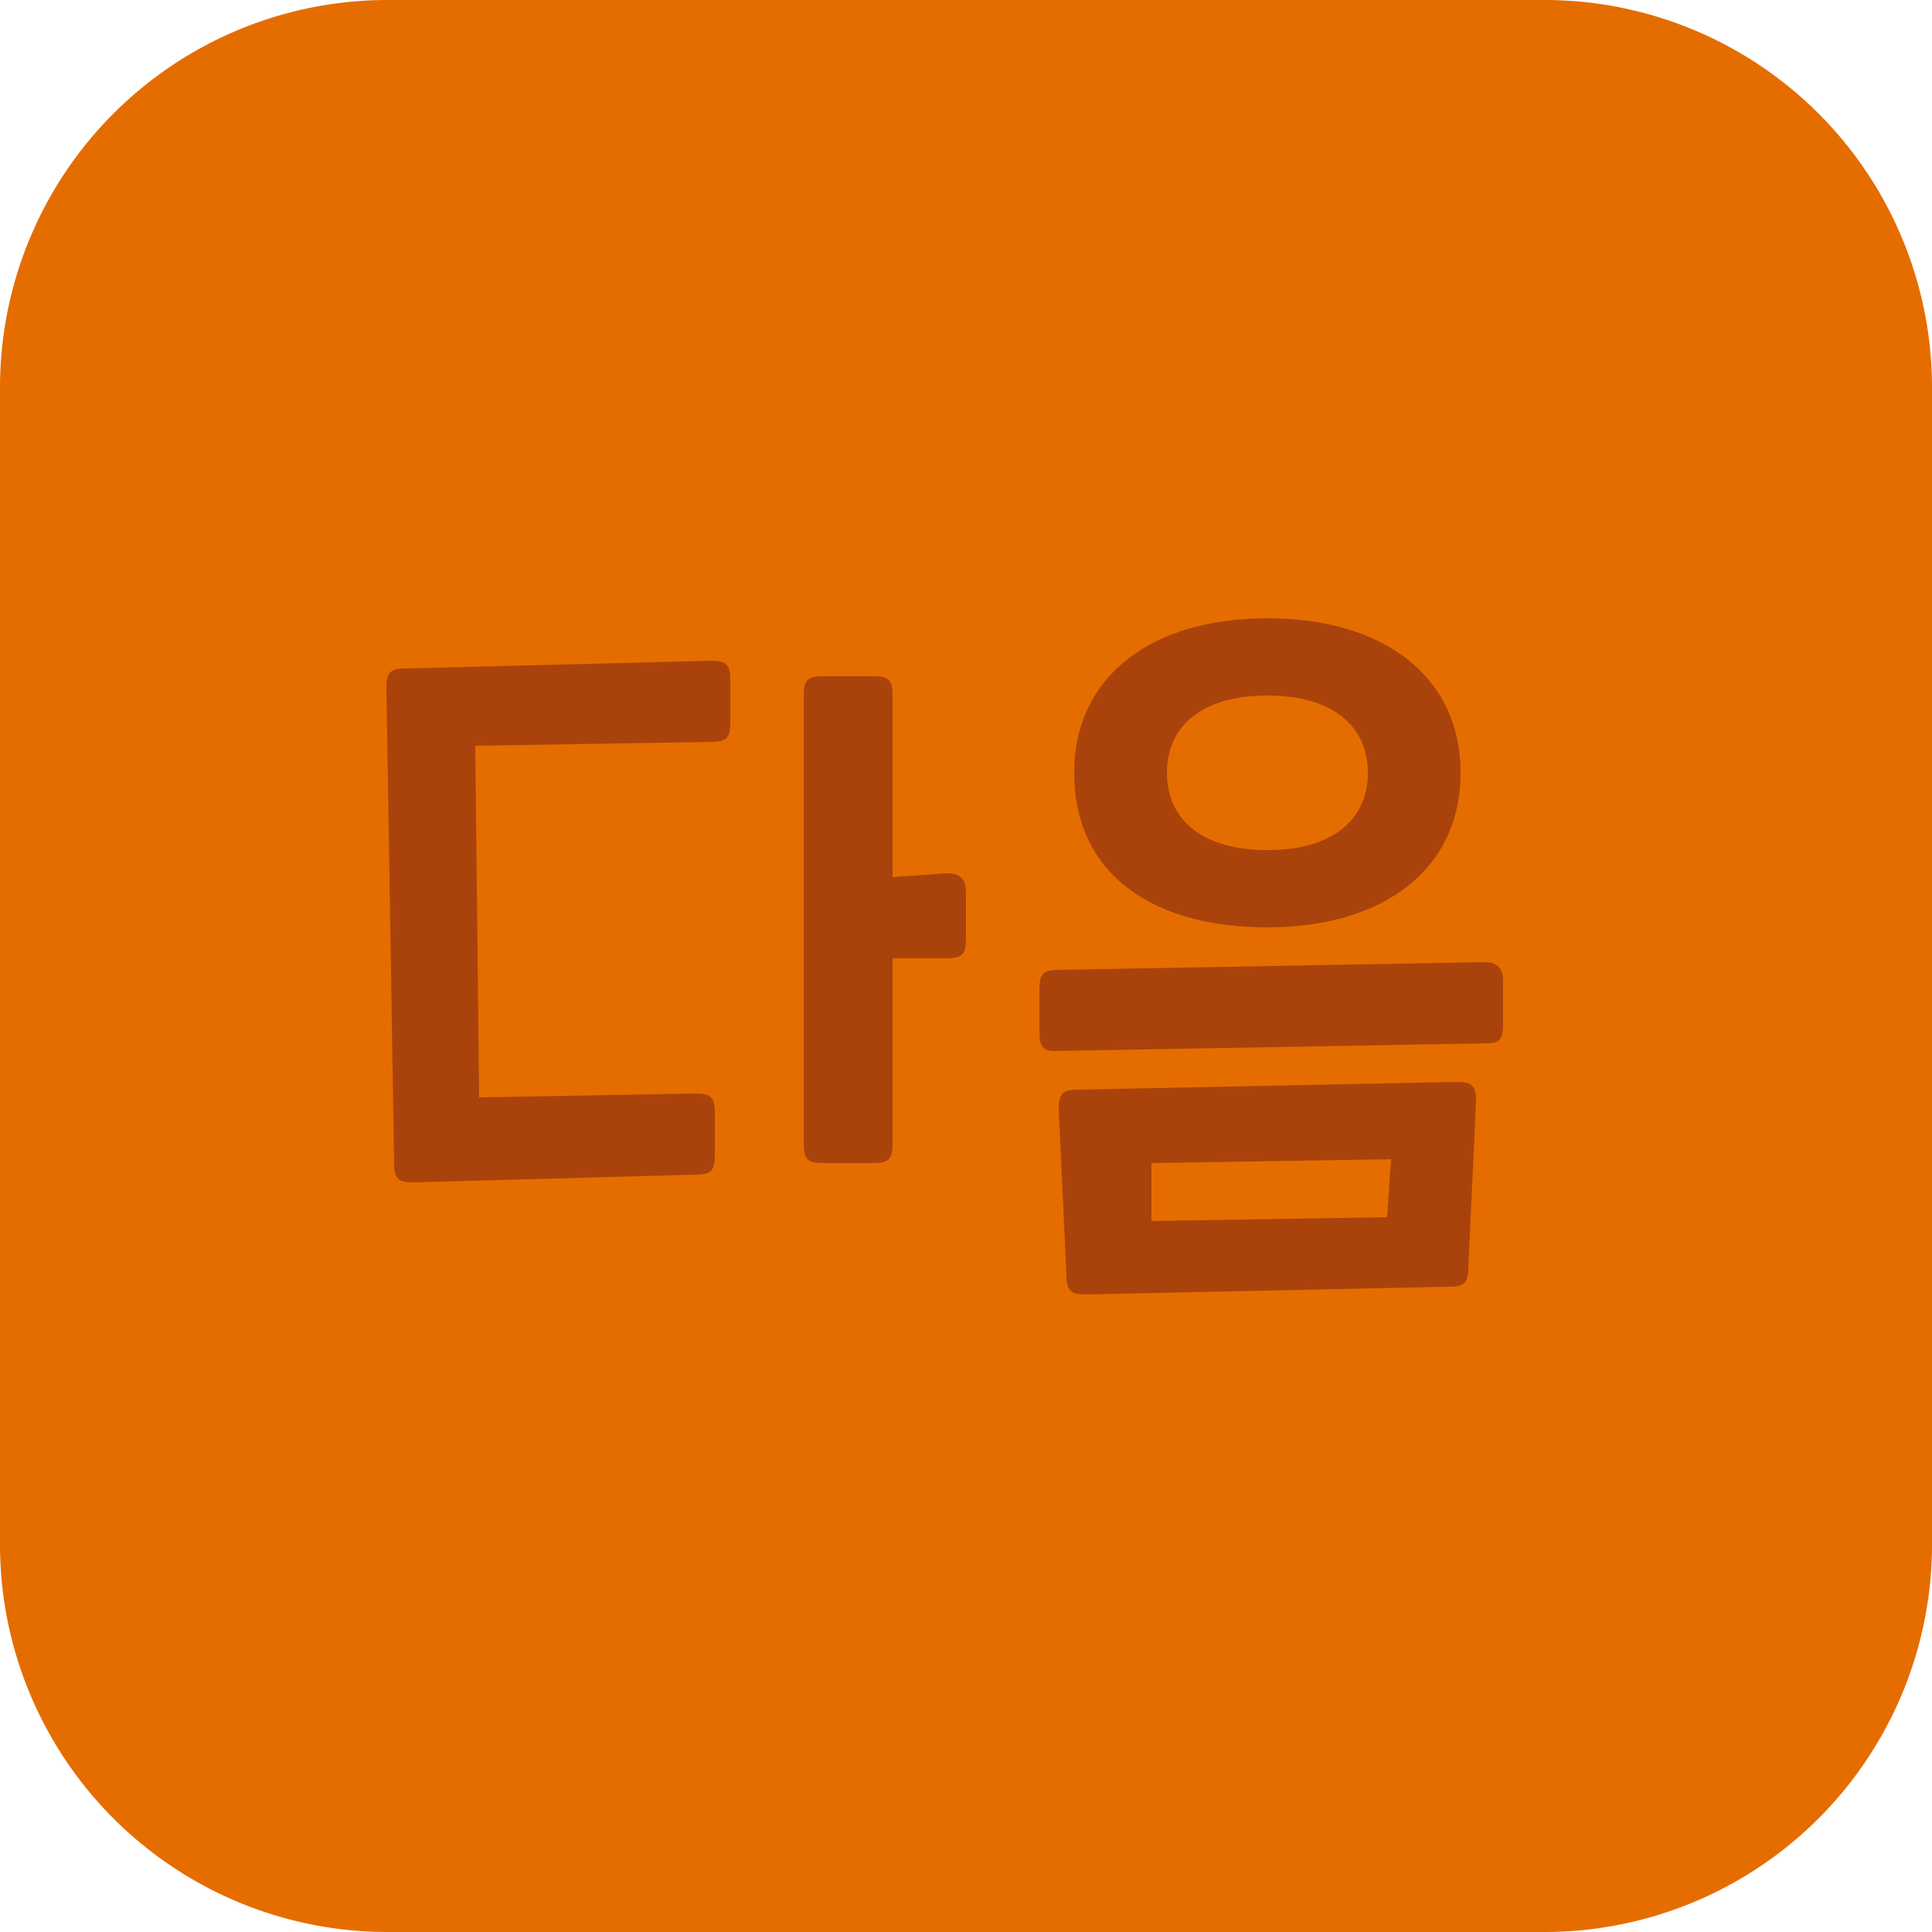 <svg xmlns="http://www.w3.org/2000/svg" width="50" height="50" viewBox="0 0 50 50">
    <defs>
        <style>
            .next_cls-2{fill:#aa430b}
        </style>
    </defs>
    <g id="그룹_403" transform="translate(-301.674 -105.052)">
        <path id="패스_437" fill="#e56d00" d="M351.674 145.052a10.029 10.029 0 0 1-10 10h-30a10.029 10.029 0 0 1-10-10v-30a10.029 10.029 0 0 1 10-10h30a10.029 10.029 0 0 1 10 10z"/>
        <g id="그룹_402">
            <path id="패스_438" d="M320.174 134.952c0 .4-.1.5-.5.5l-7.3.2c-.4 0-.5-.1-.5-.5l-.2-12.3c0-.4.1-.5.5-.5l7.9-.2c.4 0 .5.1.5.5v1.1c0 .4-.1.5-.5.5l-6.1.1.1 9.1 5.6-.1c.4 0 .5.1.5.5zm4.6-5.1v4.8c0 .4-.1.5-.5.5h-1.3c-.4 0-.5-.1-.5-.5v-11.6c0-.4.1-.5.5-.5h1.3c.4 0 .5.1.5.5v4.7l1.4-.1c.3 0 .5.1.5.5v1.2c0 .4-.1.5-.5.5z" class="next_cls-2"/>
            <path id="패스_439" d="M340.074 129.952c.3 0 .5.1.5.5v1.1c0 .4-.1.5-.4.5l-11.2.2c-.3 0-.4-.1-.4-.5v-1.1c0-.4.1-.5.5-.5zm-10.3 8.6c-.4 0-.5-.1-.5-.5l-.2-4.3c0-.4.1-.5.5-.5l9.8-.2c.4 0 .5.1.5.5l-.2 4.3c0 .4-.1.5-.5.5zm-.3-13.5c0-2.5 2-4 5-4s5 1.5 5 4-2 4-5 4-5-1.4-5-4zm2 11.6l6.1-.1.1-1.5-6.2.1zm5.6-11.6c0-1.2-.9-2-2.6-2s-2.6.8-2.6 2 .9 2 2.6 2 2.6-.8 2.6-2z" class="next_cls-2"/>
        </g>
    </g>
</svg>
